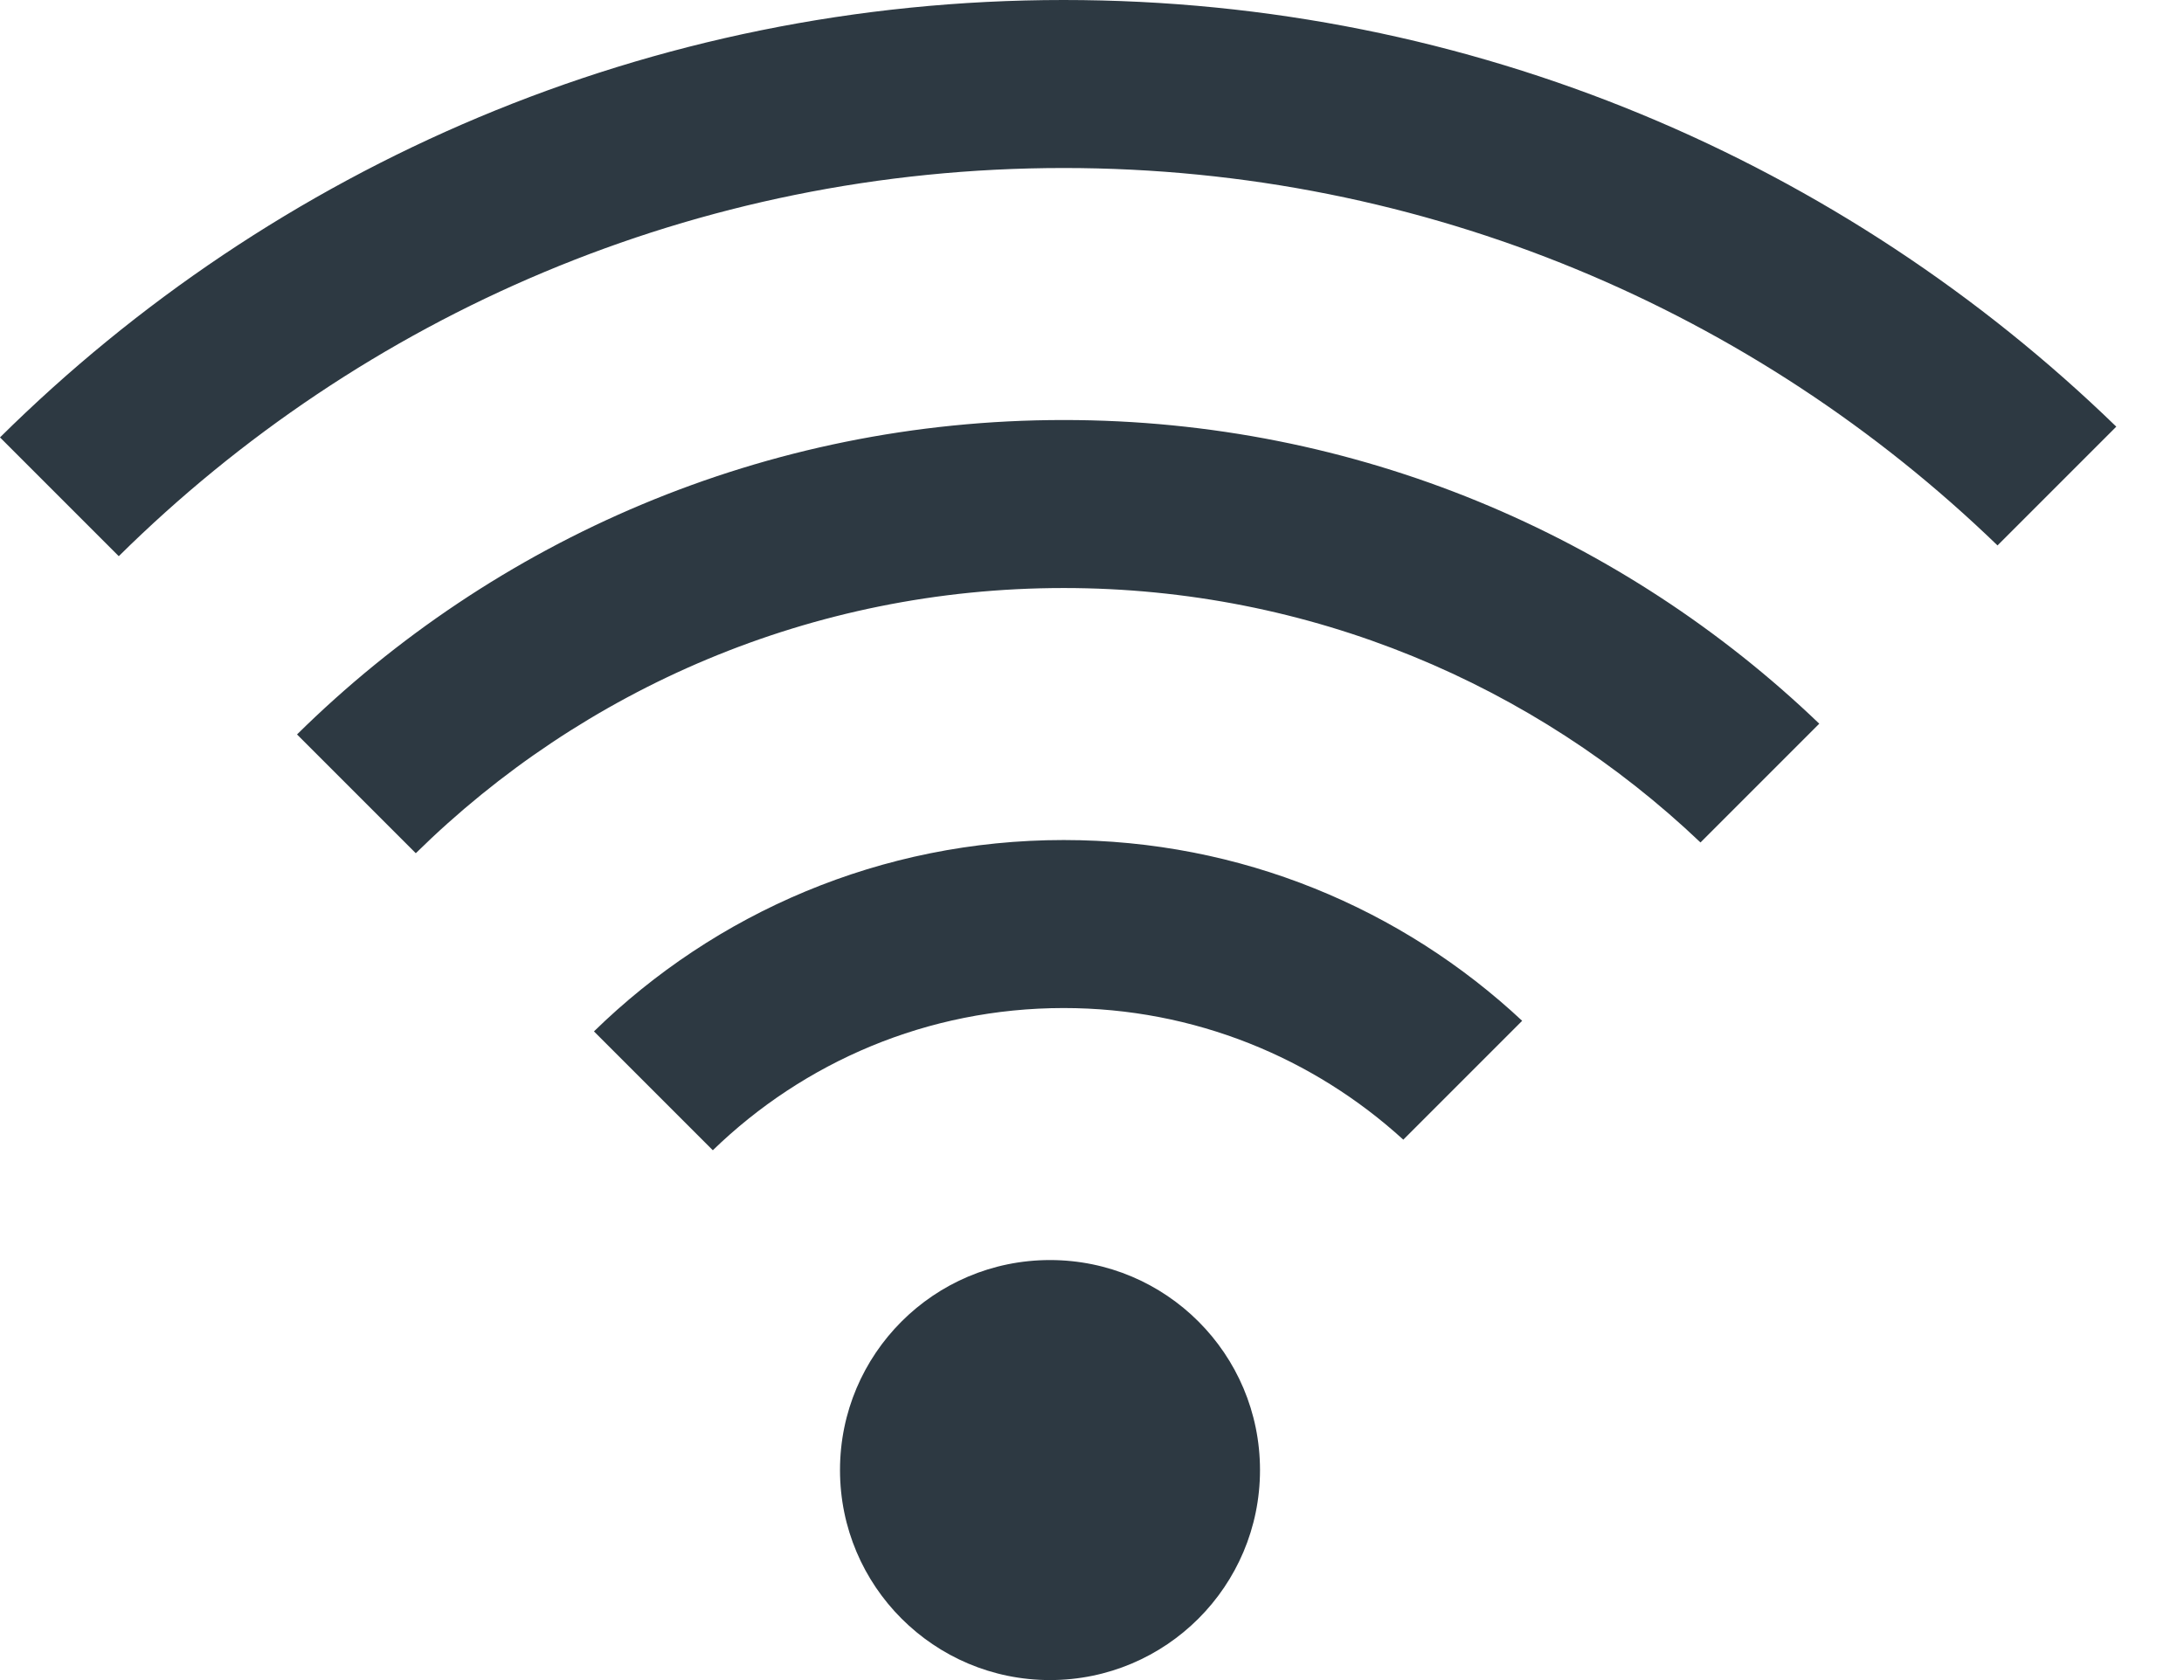 <svg width="26" height="20" viewBox="0 0 26 20" fill="none" xmlns="http://www.w3.org/2000/svg">
<path fill-rule="evenodd" clip-rule="evenodd" d="M12.663 0C17.534 0 21.954 1.935 25.194 5.079L23.78 6.493C20.901 3.711 16.982 2 12.663 2C8.278 2 4.304 3.764 1.414 6.621L0 5.207C3.252 1.988 7.725 0 12.663 0ZM12.663 5C16.154 5 19.323 6.376 21.658 8.615L20.244 10.029C18.27 8.152 15.601 7 12.663 7C9.658 7 6.935 8.205 4.95 10.157L3.536 8.743C5.883 6.428 9.106 5 12.663 5ZM12.663 10C14.773 10 16.692 10.817 18.121 12.152L16.706 13.567C15.639 12.594 14.22 12 12.663 12C11.039 12 9.566 12.645 8.486 13.693L7.071 12.278C8.514 10.869 10.487 10 12.663 10ZM12.5 15C11.119 15 10 16.119 10 17.5C10 18.881 11.119 20 12.5 20C13.881 20 15 18.881 15 17.5C15 16.119 13.881 15 12.5 15Z" fill="#2D3942"/>
</svg>
